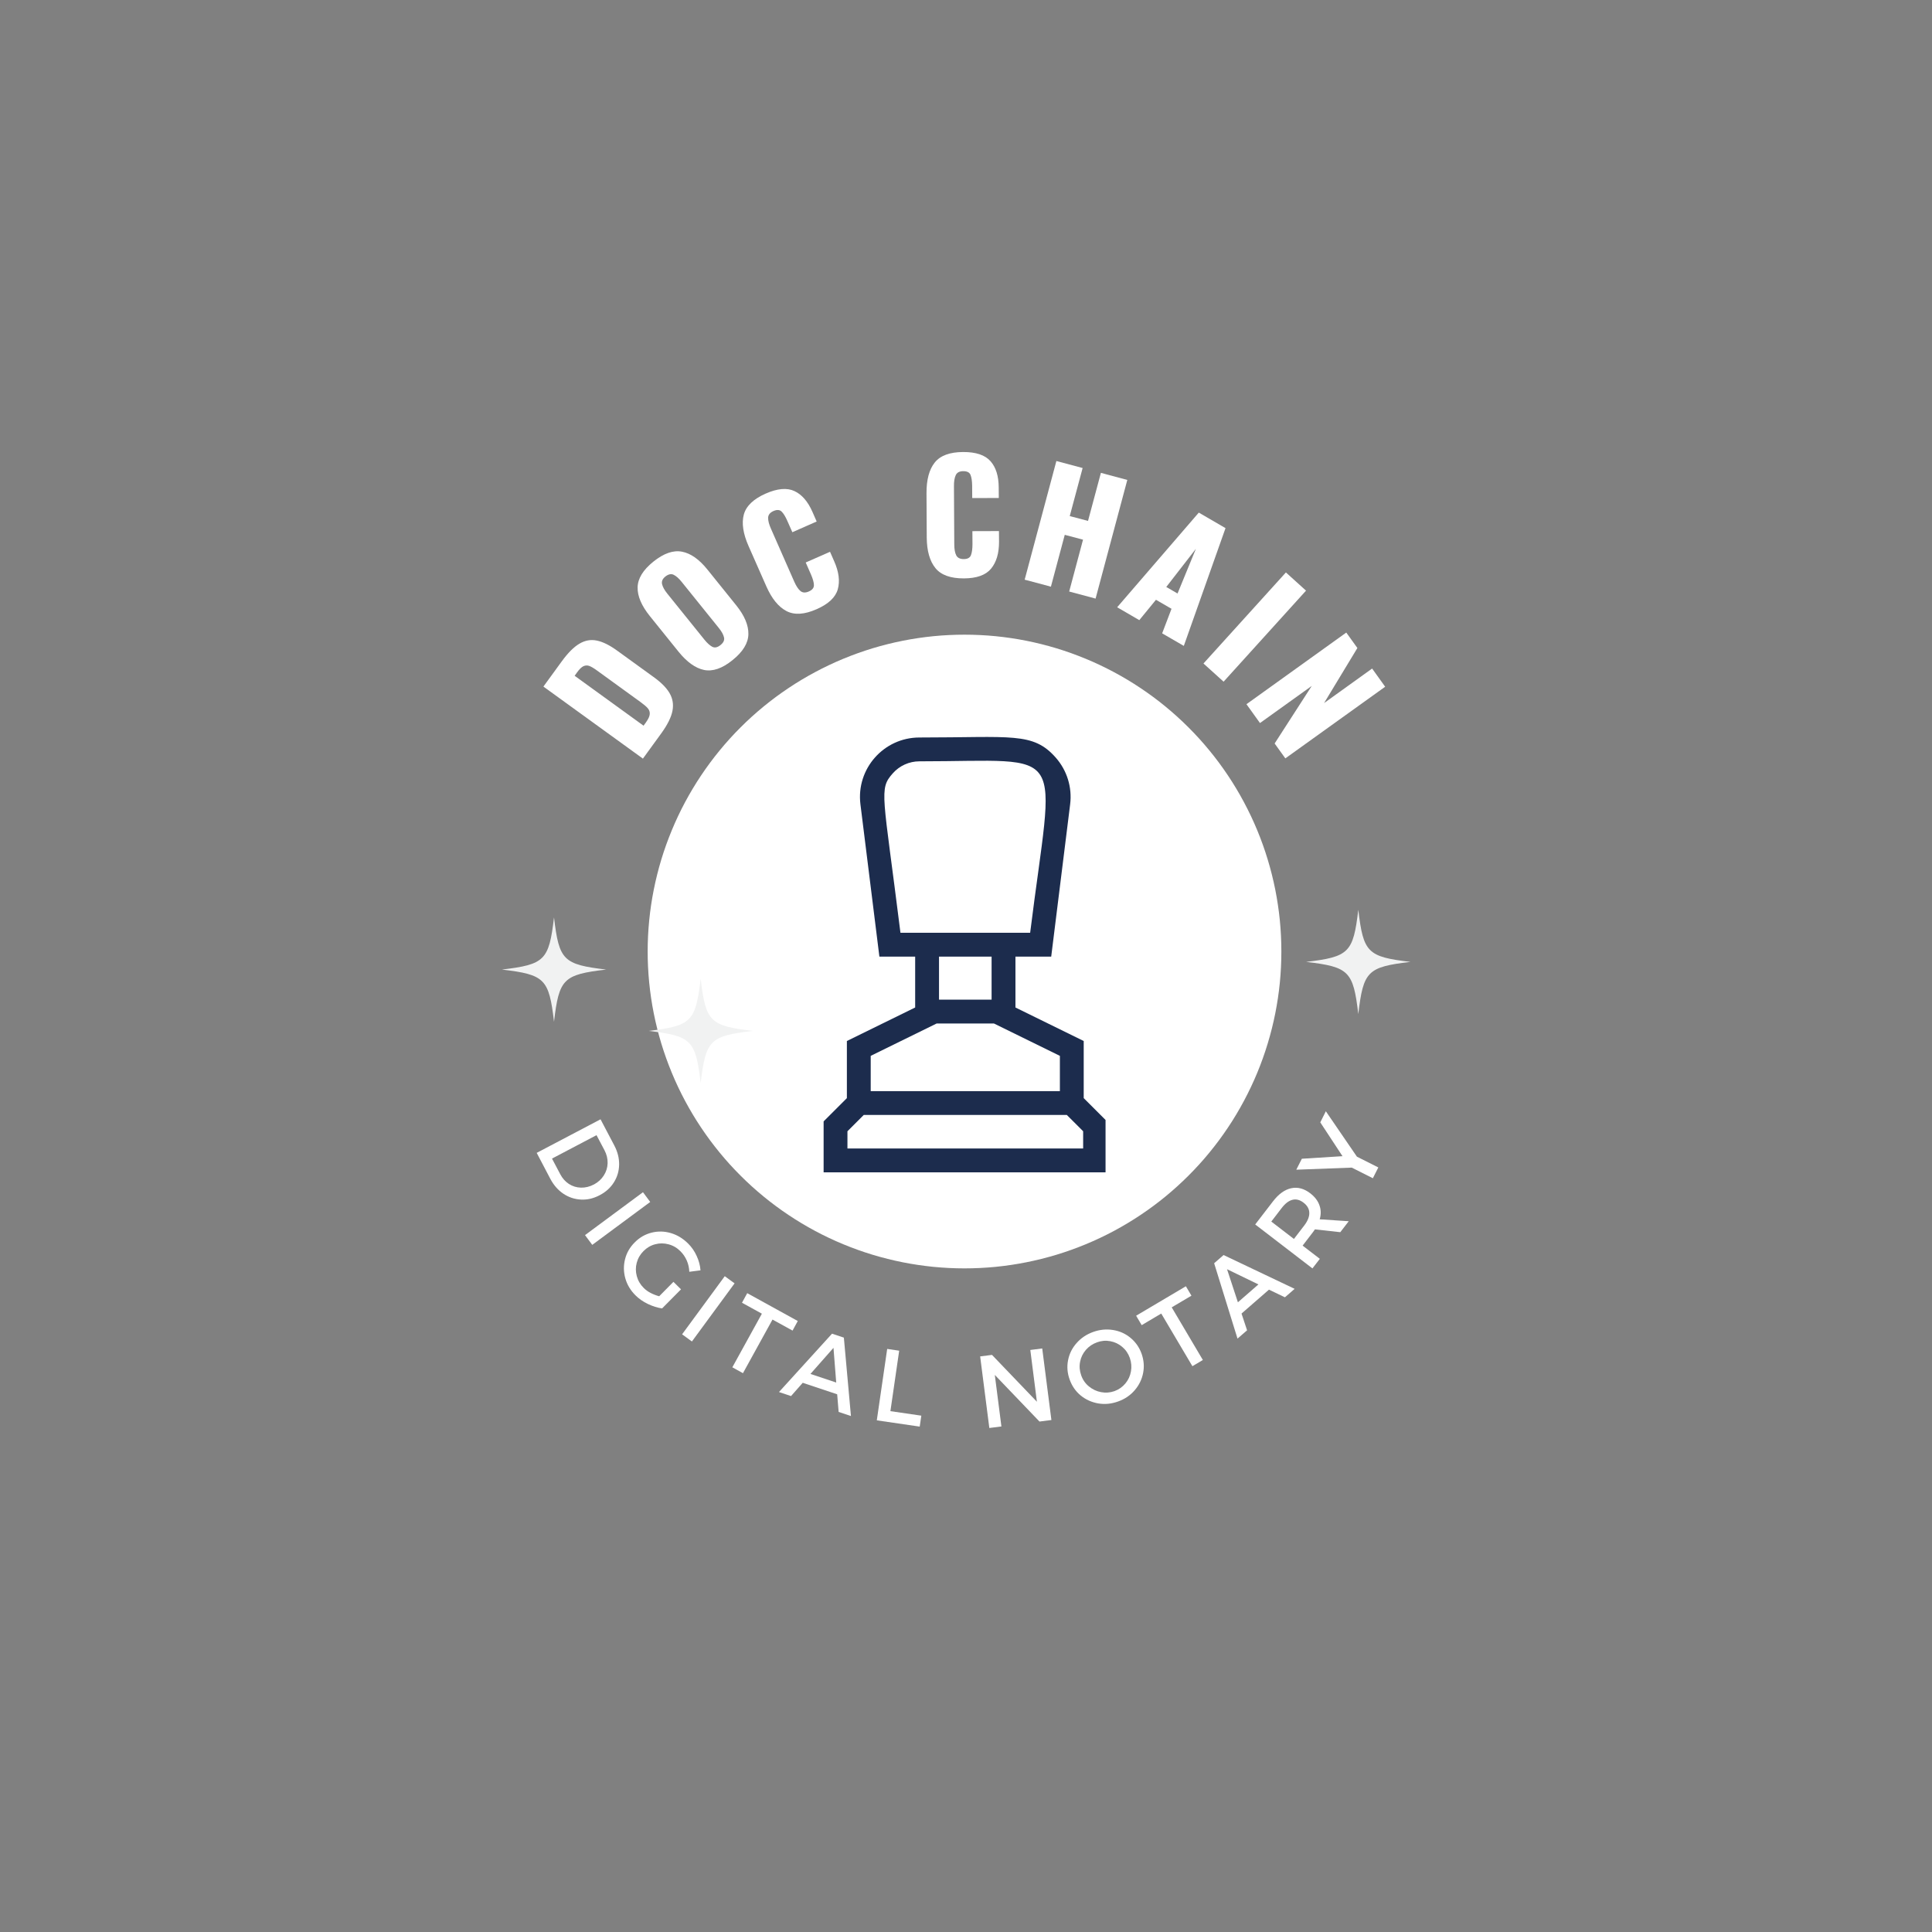 <svg xmlns="http://www.w3.org/2000/svg" xmlns:xlink="http://www.w3.org/1999/xlink" width="500" zoomAndPan="magnify" viewBox="0 0 375 375" height="500" preserveAspectRatio="xMidYMid meet" version="1.0"><rect x="0" y="0" width="375" height="375" fill="#808080" stroke="none"/><defs><g/><clipPath id="a349253f5e"><path d="M 125.711 123.191 L 248.711 123.191 L 248.711 246.191 L 125.711 246.191 Z M 125.711 123.191 " clip-rule="nonzero"/></clipPath><clipPath id="5c82a59b25"><path d="M 159.836 143 L 214.586 143 L 214.586 227.578 L 159.836 227.578 Z M 159.836 143 " clip-rule="nonzero"/></clipPath><clipPath id="5a63fd8b8e"><path d="M 97.41 178.066 L 117.66 178.066 L 117.66 198.316 L 97.41 198.316 Z M 97.41 178.066 " clip-rule="nonzero"/></clipPath><clipPath id="d88444374e"><path d="M 125.875 189.973 L 146.125 189.973 L 146.125 210.223 L 125.875 210.223 Z M 125.875 189.973 " clip-rule="nonzero"/></clipPath><clipPath id="9d8569d698"><path d="M 253.52 176.578 L 273.77 176.578 L 273.77 196.828 L 253.52 196.828 Z M 253.52 176.578 " clip-rule="nonzero"/></clipPath></defs><g clip-path="url(#a349253f5e)"><path fill="#ffffff" d="M 248.711 184.691 C 248.711 186.703 248.613 188.715 248.418 190.719 C 248.219 192.723 247.922 194.711 247.531 196.688 C 247.137 198.664 246.648 200.613 246.062 202.543 C 245.48 204.469 244.801 206.363 244.031 208.227 C 243.262 210.086 242.398 211.902 241.449 213.68 C 240.5 215.457 239.469 217.184 238.348 218.855 C 237.23 220.531 236.031 222.148 234.754 223.703 C 233.477 225.262 232.125 226.754 230.699 228.176 C 229.273 229.602 227.785 230.953 226.227 232.23 C 224.672 233.508 223.055 234.707 221.379 235.824 C 219.707 236.945 217.98 237.977 216.203 238.93 C 214.426 239.879 212.609 240.738 210.746 241.508 C 208.887 242.277 206.992 242.957 205.066 243.543 C 203.137 244.125 201.188 244.613 199.211 245.008 C 197.234 245.402 195.246 245.695 193.242 245.895 C 191.234 246.09 189.227 246.191 187.211 246.191 C 185.199 246.191 183.188 246.09 181.184 245.895 C 179.18 245.695 177.191 245.402 175.215 245.008 C 173.238 244.613 171.289 244.125 169.359 243.543 C 167.434 242.957 165.539 242.277 163.676 241.508 C 161.816 240.738 159.996 239.879 158.223 238.93 C 156.445 237.977 154.719 236.945 153.047 235.824 C 151.371 234.707 149.754 233.508 148.199 232.23 C 146.641 230.953 145.148 229.602 143.727 228.176 C 142.301 226.754 140.949 225.262 139.672 223.703 C 138.395 222.148 137.195 220.531 136.078 218.855 C 134.957 217.184 133.926 215.457 132.973 213.68 C 132.023 211.902 131.164 210.086 130.395 208.227 C 129.625 206.363 128.945 204.469 128.359 202.543 C 127.777 200.613 127.289 198.664 126.895 196.688 C 126.5 194.711 126.207 192.723 126.008 190.719 C 125.812 188.715 125.711 186.703 125.711 184.691 C 125.711 182.676 125.812 180.668 126.008 178.66 C 126.207 176.656 126.5 174.668 126.895 172.691 C 127.289 170.715 127.777 168.766 128.359 166.836 C 128.945 164.91 129.625 163.016 130.395 161.156 C 131.164 159.293 132.023 157.477 132.973 155.699 C 133.926 153.922 134.957 152.195 136.078 150.523 C 137.195 148.848 138.395 147.23 139.672 145.676 C 140.949 144.117 142.301 142.625 143.727 141.203 C 145.148 139.777 146.641 138.426 148.199 137.148 C 149.754 135.871 151.371 134.672 153.047 133.555 C 154.719 132.434 156.445 131.402 158.223 130.453 C 159.996 129.504 161.816 128.641 163.676 127.871 C 165.539 127.102 167.434 126.422 169.359 125.836 C 171.289 125.254 173.238 124.766 175.215 124.371 C 177.191 123.977 179.18 123.684 181.184 123.484 C 183.188 123.289 185.199 123.191 187.211 123.191 C 189.227 123.191 191.234 123.289 193.242 123.484 C 195.246 123.684 197.234 123.977 199.211 124.371 C 201.188 124.766 203.137 125.254 205.066 125.836 C 206.992 126.422 208.887 127.102 210.746 127.871 C 212.609 128.641 214.426 129.504 216.203 130.453 C 217.98 131.402 219.707 132.434 221.379 133.555 C 223.055 134.672 224.672 135.871 226.227 137.148 C 227.785 138.426 229.273 139.777 230.699 141.203 C 232.125 142.625 233.477 144.117 234.754 145.676 C 236.031 147.23 237.23 148.848 238.348 150.523 C 239.469 152.195 240.5 153.922 241.449 155.699 C 242.398 157.477 243.262 159.293 244.031 161.156 C 244.801 163.016 245.48 164.91 246.062 166.836 C 246.648 168.766 247.137 170.715 247.531 172.691 C 247.922 174.668 248.219 176.656 248.418 178.66 C 248.613 180.668 248.711 182.676 248.711 184.691 Z M 248.711 184.691 " fill-opacity="1" fill-rule="nonzero"/></g><path fill="#ffffff" d="M 178.461 147.773 C 176.484 147.773 174.594 148.625 173.285 150.109 C 170.535 153.219 171.398 153.902 174.777 181.047 C 189.445 181.047 193.352 181.047 199.953 181.047 C 204.562 143.945 207.828 147.773 178.461 147.773 " fill-opacity="1" fill-rule="nonzero"/><path fill="#ffffff" d="M 192.469 194.031 L 192.469 185.676 L 182.262 185.676 L 182.262 194.031 L 192.469 194.031 " fill-opacity="1" fill-rule="nonzero"/><path fill="#ffffff" d="M 167.652 216.414 L 164.488 219.578 L 164.488 222.918 L 210.238 222.918 L 210.238 219.578 L 207.074 216.414 L 167.652 216.414 " fill-opacity="1" fill-rule="nonzero"/><path fill="#ffffff" d="M 205.723 204.941 L 192.918 198.656 L 181.809 198.656 L 169.004 204.941 L 169.004 211.789 L 205.723 211.789 L 205.723 204.941 " fill-opacity="1" fill-rule="nonzero"/><g clip-path="url(#5c82a59b25)"><path fill="#1c2c4d" d="M 210.238 222.918 L 164.488 222.918 L 164.488 219.578 L 167.652 216.414 L 207.074 216.414 L 210.238 219.578 Z M 169.004 204.941 L 181.809 198.656 L 192.918 198.656 L 205.723 204.941 L 205.723 211.789 L 169.004 211.789 Z M 192.469 185.676 L 192.469 194.031 L 182.262 194.031 L 182.262 185.676 Z M 174.777 181.047 C 171.398 153.902 170.535 153.219 173.285 150.109 C 174.594 148.625 176.484 147.773 178.461 147.773 C 207.828 147.773 204.562 143.945 199.953 181.047 C 193.352 181.047 189.445 181.047 174.777 181.047 Z M 214.863 217.66 L 210.348 213.145 L 210.348 202.059 L 197.098 195.555 L 197.098 185.676 L 204.039 185.676 L 207.715 156.109 C 208.125 152.828 207.105 149.527 204.918 147.051 C 200.496 142.043 196.395 143.148 178.461 143.148 C 171.523 143.148 166.156 149.23 167.008 156.109 L 170.688 185.676 L 177.633 185.676 L 177.633 195.555 L 164.379 202.059 L 164.379 213.145 L 159.863 217.66 L 159.863 227.547 L 214.863 227.547 L 214.863 217.66 " fill-opacity="1" fill-rule="nonzero"/></g><g clip-path="url(#5a63fd8b8e)"><path fill="#f1f2f2" d="M 107.535 178.066 C 106.547 186.402 105.746 187.203 97.41 188.191 C 97.426 188.191 97.441 188.195 97.461 188.195 C 105.75 189.18 106.551 189.992 107.535 198.316 C 108.52 189.977 109.32 189.176 117.66 188.191 C 109.32 187.203 108.52 186.402 107.535 178.066 Z M 107.535 178.066 " fill-opacity="1" fill-rule="nonzero"/></g><g fill="#ffffff" fill-opacity="1"><g transform="translate(123.757, 148.685)"><g><path d="M -18.281 -15.422 L -14.734 -20.297 C -13.523 -21.961 -12.375 -23.113 -11.281 -23.75 C -10.195 -24.395 -9.066 -24.594 -7.891 -24.344 C -6.723 -24.102 -5.406 -23.445 -3.938 -22.375 L 3.078 -17.297 C 4.578 -16.223 5.625 -15.164 6.219 -14.125 C 6.82 -13.082 7.004 -11.941 6.766 -10.703 C 6.523 -9.461 5.805 -8.016 4.609 -6.359 L 1.031 -1.438 Z M 1.641 -8.5 C 2.086 -9.125 2.328 -9.645 2.359 -10.062 C 2.398 -10.488 2.273 -10.867 1.984 -11.203 C 1.703 -11.535 1.227 -11.941 0.562 -12.422 L -7.844 -18.516 C -8.469 -18.973 -8.973 -19.273 -9.359 -19.422 C -9.754 -19.566 -10.141 -19.551 -10.516 -19.375 C -10.891 -19.195 -11.301 -18.797 -11.75 -18.172 L -12.219 -17.516 L 1.156 -7.828 Z M 1.641 -8.5 "/></g></g></g><g fill="#ffffff" fill-opacity="1"><g transform="translate(135.277, 133.24)"><g><path d="M 6.906 -5.109 C 4.906 -3.492 3.062 -2.859 1.375 -3.203 C -0.301 -3.555 -1.953 -4.738 -3.578 -6.75 L -9.141 -13.656 C -10.766 -15.676 -11.555 -17.535 -11.516 -19.234 C -11.484 -20.941 -10.469 -22.602 -8.469 -24.219 C -6.445 -25.844 -4.586 -26.488 -2.891 -26.156 C -1.203 -25.832 0.441 -24.672 2.047 -22.672 L 7.609 -15.766 C 9.234 -13.754 10.023 -11.879 9.984 -10.141 C 9.953 -8.41 8.926 -6.734 6.906 -5.109 Z M 4.562 -8.031 C 5.156 -8.5 5.383 -9 5.25 -9.531 C 5.125 -10.07 4.789 -10.676 4.25 -11.344 L -2.953 -20.281 C -3.504 -20.969 -4.023 -21.43 -4.516 -21.672 C -5.004 -21.91 -5.547 -21.797 -6.141 -21.328 C -6.691 -20.879 -6.898 -20.383 -6.766 -19.844 C -6.641 -19.312 -6.305 -18.707 -5.766 -18.031 L 1.438 -9.094 C 1.977 -8.426 2.488 -7.961 2.969 -7.703 C 3.457 -7.453 3.988 -7.562 4.562 -8.031 Z M 4.562 -8.031 "/></g></g></g><g fill="#ffffff" fill-opacity="1"><g transform="translate(150.514, 121.381)"><g><path d="M 8 -3.141 C 5.625 -2.086 3.664 -1.969 2.125 -2.781 C 0.582 -3.594 -0.707 -5.176 -1.75 -7.531 L -5.219 -15.391 C -6.281 -17.797 -6.586 -19.832 -6.141 -21.5 C -5.691 -23.164 -4.273 -24.523 -1.891 -25.578 C 0.391 -26.578 2.25 -26.738 3.688 -26.062 C 5.125 -25.395 6.285 -24.055 7.172 -22.047 L 8 -20.156 L 3.281 -18.078 L 2.312 -20.266 C 1.945 -21.109 1.578 -21.711 1.203 -22.078 C 0.828 -22.453 0.297 -22.488 -0.391 -22.188 C -1.066 -21.883 -1.41 -21.445 -1.422 -20.875 C -1.43 -20.312 -1.25 -19.609 -0.875 -18.766 L 3.641 -8.5 C 4.023 -7.633 4.426 -7.023 4.844 -6.672 C 5.27 -6.316 5.816 -6.285 6.484 -6.578 C 7.148 -6.867 7.477 -7.281 7.469 -7.812 C 7.457 -8.352 7.258 -9.055 6.875 -9.922 L 5.875 -12.203 L 10.594 -14.281 L 11.422 -12.391 C 12.316 -10.359 12.539 -8.555 12.094 -6.984 C 11.645 -5.422 10.281 -4.141 8 -3.141 Z M 8 -3.141 "/></g></g></g><g fill="#ffffff" fill-opacity="1"><g transform="translate(168.435, 114.286)"><g/></g></g><g fill="#ffffff" fill-opacity="1"><g transform="translate(178.49, 111.955)"><g><path d="M 8.594 0.312 C 6 0.32 4.156 -0.348 3.062 -1.703 C 1.969 -3.066 1.41 -5.035 1.391 -7.609 L 1.344 -16.203 C 1.332 -18.836 1.863 -20.828 2.938 -22.172 C 4.008 -23.523 5.848 -24.207 8.453 -24.219 C 10.941 -24.227 12.711 -23.633 13.766 -22.438 C 14.816 -21.25 15.348 -19.555 15.359 -17.359 L 15.375 -15.297 L 10.219 -15.281 L 10.203 -17.672 C 10.191 -18.586 10.086 -19.285 9.891 -19.766 C 9.703 -20.254 9.234 -20.5 8.484 -20.5 C 7.742 -20.5 7.254 -20.238 7.016 -19.719 C 6.773 -19.195 6.66 -18.473 6.672 -17.547 L 6.734 -6.328 C 6.734 -5.391 6.859 -4.672 7.109 -4.172 C 7.359 -3.68 7.848 -3.438 8.578 -3.438 C 9.305 -3.438 9.77 -3.688 9.969 -4.188 C 10.164 -4.695 10.266 -5.422 10.266 -6.359 L 10.25 -8.859 L 15.406 -8.875 L 15.422 -6.812 C 15.43 -4.582 14.914 -2.836 13.875 -1.578 C 12.844 -0.328 11.082 0.301 8.594 0.312 Z M 8.594 0.312 "/></g></g></g><g fill="#ffffff" fill-opacity="1"><g transform="translate(197.09, 112.031)"><g><path d="M 7.953 -22.547 L 13.047 -21.188 L 10.547 -11.859 L 14.094 -10.922 L 16.594 -20.25 L 21.719 -18.875 L 15.562 4.156 L 10.438 2.781 L 13.125 -7.281 L 9.578 -8.219 L 6.891 1.844 L 1.797 0.484 Z M 7.953 -22.547 "/></g></g></g><g fill="#ffffff" fill-opacity="1"><g transform="translate(216.294, 117.557)"><g><path d="M 16.391 -18.062 L 21.578 -15.047 L 13.484 7.812 L 9.281 5.375 L 11.094 0.609 L 8.078 -1.141 L 4.844 2.812 L 0.547 0.312 Z M 12.266 -2.359 L 15.828 -11.031 L 10.078 -3.625 Z M 12.266 -2.359 "/></g></g></g><g fill="#ffffff" fill-opacity="1"><g transform="translate(232.265, 127.58)"><g><path d="M 17.328 -16.469 L 21.234 -12.938 L 5.234 4.734 L 1.328 1.203 Z M 17.328 -16.469 "/></g></g></g><g fill="#ffffff" fill-opacity="1"><g transform="translate(240.906, 135.248)"><g><path d="M 20.406 -12.469 L 22.562 -9.469 L 16.094 1.219 L 25.422 -5.484 L 27.953 -1.953 L 8.578 11.953 L 6.5 9.062 L 13.703 -2.109 L 3.656 5.094 L 1.031 1.438 Z M 20.406 -12.469 "/></g></g></g><g fill="#ffffff" fill-opacity="1"><g transform="translate(103.314, 222.147)"><g><path d="M 15.922 0.188 C 16.566 1.414 16.879 2.656 16.859 3.906 C 16.836 5.156 16.5 6.301 15.844 7.344 C 15.188 8.395 14.266 9.227 13.078 9.844 C 11.898 10.469 10.695 10.75 9.469 10.688 C 8.238 10.633 7.098 10.258 6.047 9.562 C 5.004 8.863 4.156 7.895 3.5 6.656 L 0.859 1.625 L 13.25 -4.891 Z M 5.438 5.781 C 5.852 6.57 6.41 7.195 7.109 7.656 C 7.816 8.113 8.598 8.352 9.453 8.375 C 10.305 8.395 11.148 8.188 11.984 7.75 C 12.797 7.312 13.43 6.727 13.891 6 C 14.359 5.27 14.602 4.477 14.625 3.625 C 14.645 2.77 14.445 1.941 14.031 1.141 L 12.469 -1.812 L 3.828 2.734 Z M 5.438 5.781 "/></g></g></g><g fill="#ffffff" fill-opacity="1"><g transform="translate(112.457, 238.252)"><g><path d="M 1.094 1.484 L 12.344 -6.844 L 13.75 -4.953 L 2.5 3.375 Z M 1.094 1.484 "/></g></g></g><g fill="#ffffff" fill-opacity="1"><g transform="translate(117.777, 245.618)"><g><path d="M 12.938 3.188 L 14.406 4.641 L 10.734 8.344 C 9.836 8.219 8.922 7.93 7.984 7.484 C 7.047 7.035 6.242 6.477 5.578 5.812 C 4.609 4.852 3.945 3.75 3.594 2.5 C 3.25 1.25 3.234 0.008 3.547 -1.219 C 3.859 -2.457 4.488 -3.547 5.438 -4.484 C 6.363 -5.422 7.445 -6.047 8.688 -6.359 C 9.926 -6.672 11.172 -6.645 12.422 -6.281 C 13.672 -5.914 14.789 -5.238 15.781 -4.25 C 16.477 -3.562 17.035 -2.754 17.453 -1.828 C 17.879 -0.898 18.125 0.023 18.188 0.953 L 16.016 1.234 C 15.992 0.484 15.832 -0.238 15.531 -0.938 C 15.227 -1.633 14.816 -2.238 14.297 -2.75 C 13.641 -3.414 12.875 -3.863 12 -4.094 C 11.125 -4.332 10.258 -4.336 9.406 -4.109 C 8.551 -3.891 7.797 -3.453 7.141 -2.797 C 6.484 -2.141 6.039 -1.379 5.812 -0.516 C 5.582 0.348 5.586 1.219 5.828 2.094 C 6.066 2.969 6.52 3.734 7.188 4.391 C 7.562 4.766 8.004 5.082 8.516 5.344 C 9.035 5.613 9.586 5.828 10.172 5.984 Z M 12.938 3.188 "/></g></g></g><g fill="#ffffff" fill-opacity="1"><g transform="translate(130.91, 257.896)"><g><path d="M 1.484 1.094 L 9.766 -10.188 L 11.672 -8.797 L 3.391 2.484 Z M 1.484 1.094 "/></g></g></g><g fill="#ffffff" fill-opacity="1"><g transform="translate(138.114, 263.174)"><g><path d="M 5.906 -10.312 L 6.922 -12.172 L 16.734 -6.766 L 15.719 -4.906 L 11.828 -7.047 L 6.094 3.359 L 4.031 2.219 L 9.766 -8.188 Z M 5.906 -10.312 "/></g></g></g><g fill="#ffffff" fill-opacity="1"><g transform="translate(151.184, 270.194)"><g><path d="M 13.984 4.656 L 11.594 3.859 L 11.312 0.438 L 4.625 -1.797 L 2.359 0.781 L 0.016 0 L 10.312 -11.328 L 12.609 -10.562 Z M 10.594 -8.578 L 6.125 -3.516 L 11.125 -1.844 Z M 10.594 -8.578 "/></g></g></g><g fill="#ffffff" fill-opacity="1"><g transform="translate(168.359, 275.42)"><g><path d="M 1.828 0.266 L 3.844 -13.594 L 6.172 -13.25 L 4.469 -1.516 L 10.469 -0.641 L 10.156 1.484 Z M 1.828 0.266 "/></g></g></g><g fill="#ffffff" fill-opacity="1"><g transform="translate(181.749, 277.037)"><g/></g></g><g fill="#ffffff" fill-opacity="1"><g transform="translate(190.201, 277.405)"><g><path d="M 11.062 -5.328 L 9.781 -15.375 L 12.094 -15.672 L 13.875 -1.781 L 11.562 -1.484 L 2.891 -10.531 L 4.172 -0.531 L 1.828 -0.234 L 0.047 -14.125 L 2.344 -14.422 Z M 11.062 -5.328 "/></g></g></g><g fill="#ffffff" fill-opacity="1"><g transform="translate(209.329, 274.59)"><g><path d="M 2.859 -16.062 C 4.148 -16.52 5.43 -16.645 6.703 -16.438 C 7.984 -16.238 9.113 -15.734 10.094 -14.922 C 11.082 -14.109 11.801 -13.082 12.25 -11.844 C 12.695 -10.582 12.797 -9.328 12.547 -8.078 C 12.305 -6.836 11.758 -5.723 10.906 -4.734 C 10.051 -3.742 8.977 -3.02 7.688 -2.562 C 6.395 -2.094 5.109 -1.969 3.828 -2.188 C 2.547 -2.414 1.41 -2.93 0.422 -3.734 C -0.555 -4.547 -1.27 -5.582 -1.719 -6.844 C -2.164 -8.082 -2.266 -9.328 -2.016 -10.578 C -1.773 -11.828 -1.223 -12.938 -0.359 -13.906 C 0.492 -14.875 1.566 -15.594 2.859 -16.062 Z M 3.609 -14.047 C 2.754 -13.742 2.031 -13.254 1.438 -12.578 C 0.852 -11.898 0.477 -11.125 0.312 -10.25 C 0.145 -9.383 0.219 -8.516 0.531 -7.641 C 0.832 -6.773 1.332 -6.055 2.031 -5.484 C 2.727 -4.91 3.516 -4.539 4.391 -4.375 C 5.273 -4.207 6.145 -4.273 7 -4.578 C 7.844 -4.891 8.547 -5.383 9.109 -6.062 C 9.68 -6.75 10.039 -7.531 10.188 -8.406 C 10.344 -9.281 10.27 -10.148 9.969 -11.016 C 9.656 -11.891 9.16 -12.609 8.484 -13.172 C 7.805 -13.742 7.035 -14.109 6.172 -14.266 C 5.305 -14.43 4.453 -14.359 3.609 -14.047 Z M 3.609 -14.047 "/></g></g></g><g fill="#ffffff" fill-opacity="1"><g transform="translate(227.491, 267.521)"><g><path d="M -5.891 -10.312 L -6.969 -12.141 L 2.688 -17.859 L 3.766 -16.031 L -0.062 -13.766 L 5.984 -3.547 L 3.953 -2.344 L -2.094 -12.562 Z M -5.891 -10.312 "/></g></g></g><g fill="#ffffff" fill-opacity="1"><g transform="translate(240.182, 259.836)"><g><path d="M 11.109 -9.672 L 9.219 -8.031 L 6.125 -9.516 L 0.797 -4.875 L 1.875 -1.625 L 0.016 -0.016 L -4.516 -14.641 L -2.688 -16.234 Z M -2.016 -13.484 L 0.094 -7.062 L 4.078 -10.531 Z M -2.016 -13.484 "/></g></g></g><g fill="#ffffff" fill-opacity="1"><g transform="translate(253.618, 247.666)"><g><path d="M 8.172 -10.625 L 6.531 -8.5 L 1.609 -9.047 C 1.535 -8.93 1.41 -8.754 1.234 -8.516 L -0.781 -5.891 L 2.562 -3.328 L 1.125 -1.469 L -9.984 -10 L -6.531 -14.484 C -5.438 -15.91 -4.258 -16.758 -3 -17.031 C -1.738 -17.301 -0.504 -16.973 0.703 -16.047 C 1.586 -15.367 2.18 -14.594 2.484 -13.719 C 2.797 -12.852 2.812 -11.945 2.531 -11 Z M -2.469 -7.188 L -0.453 -9.812 C 0.211 -10.688 0.535 -11.5 0.516 -12.25 C 0.504 -13.008 0.129 -13.672 -0.609 -14.234 C -1.328 -14.785 -2.047 -14.969 -2.766 -14.781 C -3.484 -14.594 -4.176 -14.062 -4.844 -13.188 L -6.859 -10.562 Z M -2.469 -7.188 "/></g></g></g><g fill="#ffffff" fill-opacity="1"><g transform="translate(264.11, 233.367)"><g><path d="M -7.844 -15.516 L -6.766 -17.672 L -0.734 -8.859 L 3.422 -6.766 L 2.359 -4.672 L -1.734 -6.734 L -12.5 -6.328 L -11.422 -8.453 L -3.531 -8.953 Z M -7.844 -15.516 "/></g></g></g><g clip-path="url(#d88444374e)"><path fill="#f1f2f2" d="M 136 189.973 C 135.012 198.309 134.215 199.109 125.875 200.098 C 125.891 200.098 125.91 200.102 125.926 200.102 C 134.215 201.086 135.016 201.902 136 210.223 C 136.988 201.883 137.785 201.082 146.125 200.098 C 137.785 199.109 136.988 198.309 136 189.973 Z M 136 189.973 " fill-opacity="1" fill-rule="nonzero"/></g><g clip-path="url(#9d8569d698)"><path fill="#f1f2f2" d="M 263.645 176.578 C 262.656 184.914 261.855 185.715 253.52 186.703 C 253.535 186.703 253.551 186.707 253.57 186.707 L 253.57 186.711 L 253.57 186.707 C 261.859 187.691 262.656 188.508 263.645 196.828 C 264.629 188.488 265.43 187.691 273.77 186.703 C 265.43 185.715 264.629 184.914 263.645 176.578 Z M 263.645 176.578 " fill-opacity="1" fill-rule="nonzero"/></g></svg>